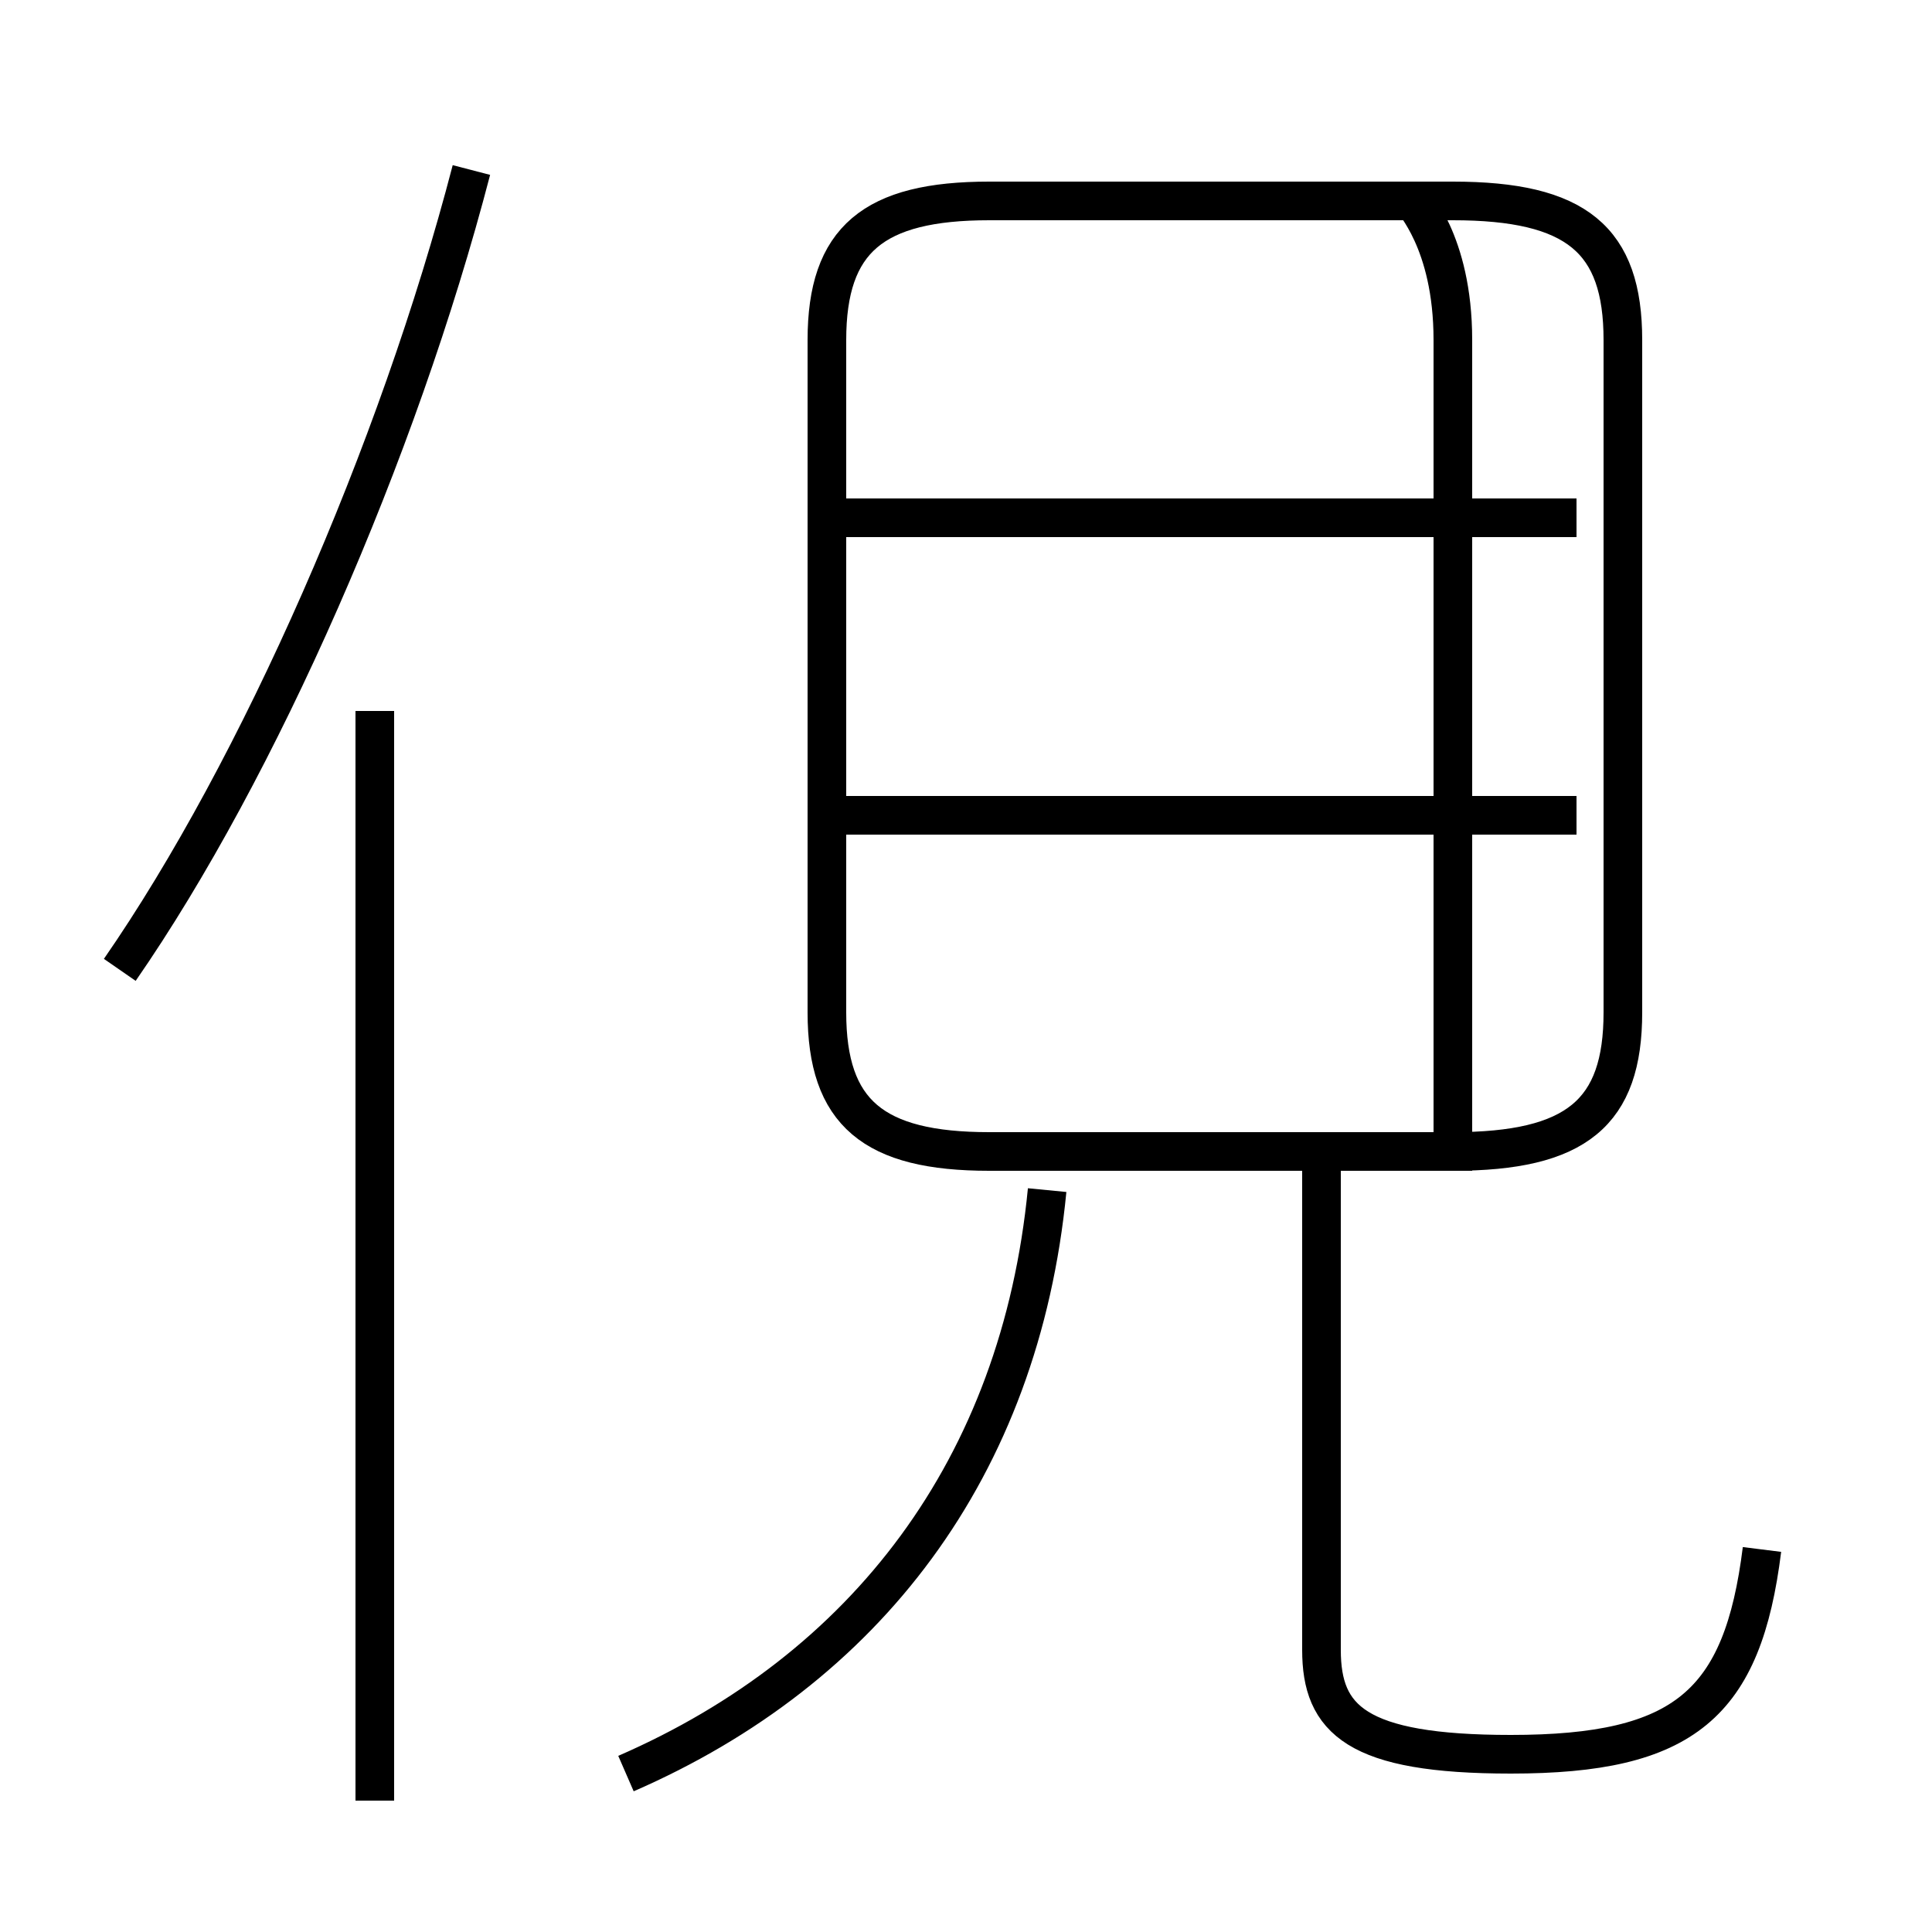 <?xml version='1.0' encoding='utf8'?>
<svg viewBox="0.0 -6.0 50.0 50.0" version="1.1" xmlns="http://www.w3.org/2000/svg">
<rect x="0.0" y="-6.0" width="50.0" height="50.0" fill="#808080" stroke="none"/>
<rect x="-1000" y="-1000" width="2000" height="2000" stroke="white" fill="white"/>
<g style="fill:white;stroke:#000000;  stroke-width:1">
<path d="M 45.6 -3.9 C 45.1 0.1 43.6 1.4 39.1 1.4 C 35.1 1.4 34.2 0.5 34.2 -1.3 L 34.2 -14.2 M 9.7 2.6 L 9.7 -25.6 M 16.2 1.9 C 22.4 -0.8 26.4 -6.0 27.1 -13.2 M 3.1 -18.9 C 6.7 -24.1 10.3 -32.3 12.2 -39.6 M 40.8 -22.9 L 21.9 -22.9 M 37.6 -14.2 L 37.6 -35.2 C 37.6 -37.8 36.5 -38.8 36.6 -38.8 L 25.6 -38.8 C 22.6 -38.8 21.4 -37.8 21.4 -35.2 L 21.4 -17.8 C 21.4 -15.2 22.6 -14.2 25.6 -14.2 L 37.6 -14.2 C 40.8 -14.2 42.0 -15.2 42.0 -17.8 L 42.0 -35.2 C 42.0 -37.8 40.8 -38.8 37.6 -38.8 L 25.6 -38.8 C 22.6 -38.8 21.4 -37.8 21.4 -35.2 L 21.4 -17.8 C 21.4 -15.2 22.6 -14.2 25.6 -14.2 Z M 40.8 -30.6 L 21.9 -30.6" transform="translate(0.0, 38.0)" />
</g>
</svg>